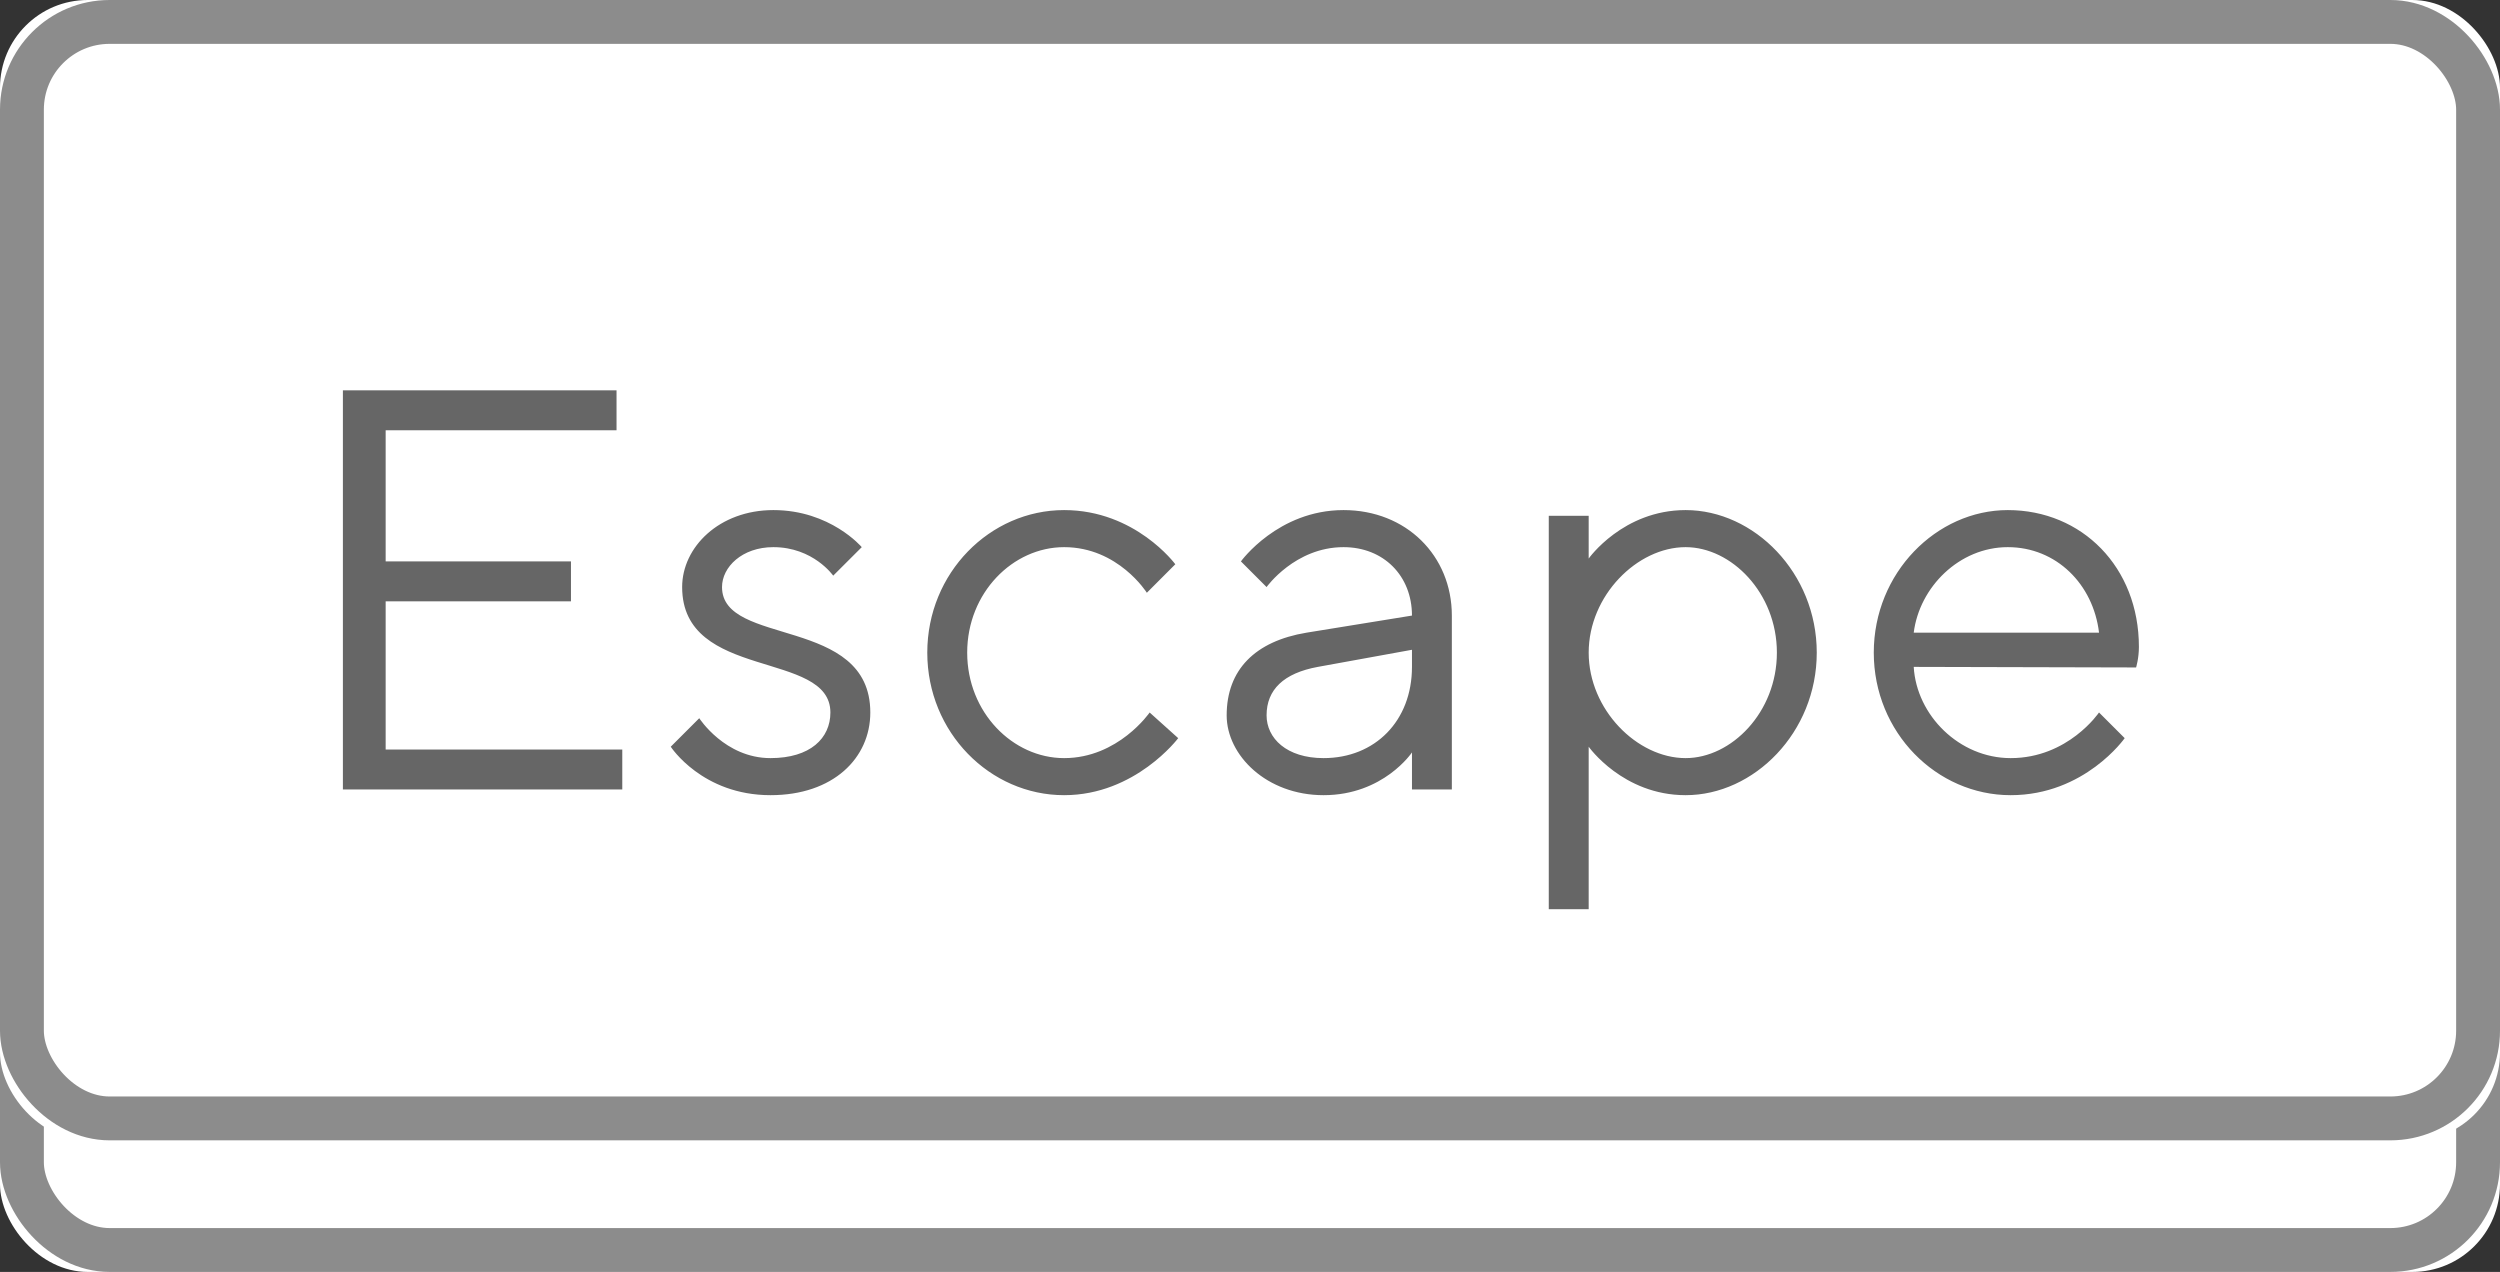 <?xml version="1.0" encoding="UTF-8"?>
<svg width="57px" height="29px" viewBox="0 0 57 29" version="1.1" xmlns="http://www.w3.org/2000/svg" xmlns:xlink="http://www.w3.org/1999/xlink">
    <rect x="0" y="0" width="57" height="29" fill="#333333" stroke="none"/>
    <!-- Generator: Sketch 49.3 (51167) - http://www.bohemiancoding.com/sketch -->
    <title>Helper</title>
    <desc>Created with Sketch.</desc>
    <defs>
        <rect id="path-1" x="0" y="3" width="57" height="26" rx="2"></rect>
        <rect id="path-2" x="0" y="0" width="57" height="26" rx="2"></rect>
    </defs>
    <g id="Page-1" stroke="none" stroke-width="1" fill="none" fill-rule="evenodd">
        <g id="Lobby-Stats" transform="translate(-283, -412)">
            <g id="Help" transform="translate(72, 94)">
                <g id="GOGOGO" transform="translate(42, 315)">
                    <g id="Helper" transform="translate(169, 3)">
                        <g id="Rectangle">
                            <use fill="#FFFFFF" fill-rule="evenodd" xlink:href="#path-1"></use>
                            <rect stroke="#8C8C8C" stroke-width="1" x="0.5" y="3.5" width="56" height="25" rx="2"></rect>
                        </g>
                        <g id="Rectangle-Copy">
                            <use fill="#FFFFFF" fill-rule="evenodd" xlink:href="#path-2"></use>
                            <rect stroke="#8C8C8C" stroke-width="1" x="0.5" y="0.5" width="56" height="25" rx="2"></rect>
                        </g>
                        <path d="M8.793,17.09 L14.188,17.09 L14.188,18 L7.818,18 L7.818,8.9 L14.057,8.9 L14.057,9.81 L8.793,9.81 L8.793,12.8 L13.018,12.8 L13.018,13.71 L8.793,13.71 L8.793,17.09 Z M19.648,12.475 L18.997,13.125 C18.997,13.125 18.543,12.475 17.633,12.475 C16.918,12.475 16.462,12.93 16.462,13.385 C16.462,14.75 19.843,14.035 19.843,16.245 C19.843,17.285 18.997,18.13 17.567,18.13 C16.008,18.13 15.293,17.025 15.293,17.025 L15.943,16.375 C15.943,16.375 16.527,17.285 17.567,17.285 C18.477,17.285 18.933,16.83 18.933,16.245 C18.933,14.815 15.553,15.53 15.553,13.385 C15.553,12.475 16.398,11.63 17.633,11.63 C18.933,11.63 19.648,12.475 19.648,12.475 Z M21.142,14.88 C21.142,13.06 22.573,11.63 24.262,11.63 C25.887,11.63 26.797,12.865 26.797,12.865 L26.148,13.515 C26.148,13.515 25.497,12.475 24.262,12.475 C23.093,12.475 22.052,13.515 22.052,14.88 C22.052,16.245 23.093,17.285 24.262,17.285 C25.497,17.285 26.212,16.245 26.212,16.245 L26.863,16.83 C26.863,16.83 25.887,18.13 24.262,18.13 C22.573,18.13 21.142,16.7 21.142,14.88 Z M29.788,14.425 L32.193,14.035 C32.193,13.125 31.543,12.475 30.633,12.475 C29.527,12.475 28.878,13.385 28.878,13.385 L28.293,12.8 C28.293,12.8 29.137,11.63 30.633,11.63 C32.062,11.63 33.102,12.67 33.102,14.035 L33.102,18 L32.193,18 L32.193,17.155 C32.193,17.155 31.543,18.13 30.177,18.13 C28.878,18.13 27.968,17.22 27.968,16.31 C27.968,15.27 28.617,14.62 29.788,14.425 Z M30.177,17.285 C31.348,17.285 32.193,16.44 32.193,15.205 L32.193,14.815 L30.047,15.205 C29.267,15.348 28.878,15.725 28.878,16.31 C28.878,16.83 29.332,17.285 30.177,17.285 Z M36.222,14.88 C36.222,16.18 37.328,17.285 38.432,17.285 C39.472,17.285 40.513,16.245 40.513,14.88 C40.513,13.515 39.472,12.475 38.432,12.475 C37.328,12.475 36.222,13.58 36.222,14.88 Z M36.222,17.025 L36.222,20.73 L35.312,20.73 L35.312,11.76 L36.222,11.76 L36.222,12.735 C36.222,12.735 37.002,11.63 38.432,11.63 C39.992,11.63 41.422,13.06 41.422,14.88 C41.422,16.7 39.992,18.13 38.432,18.13 C37.002,18.13 36.222,17.025 36.222,17.025 Z M47.857,16.245 C47.857,16.245 47.857,16.245 47.857,16.245 Z M47.858,16.245 L48.443,16.83 C48.443,16.83 47.532,18.13 45.843,18.13 C44.153,18.13 42.722,16.7 42.722,14.88 C42.722,13.06 44.153,11.63 45.778,11.63 C47.468,11.63 48.767,12.93 48.767,14.75 C48.767,15.01 48.703,15.218 48.703,15.218 L43.633,15.205 C43.697,16.31 44.672,17.285 45.843,17.285 C47.154,17.285 47.856,16.247 47.857,16.245 L47.858,16.245 Z M45.778,12.475 C44.672,12.475 43.763,13.385 43.633,14.425 L47.858,14.425 C47.727,13.32 46.883,12.475 45.778,12.475 Z" id="Escape-Copy" fill="#666666"></path>
                    </g>
                </g>
            </g>
        </g>
    </g>
</svg>